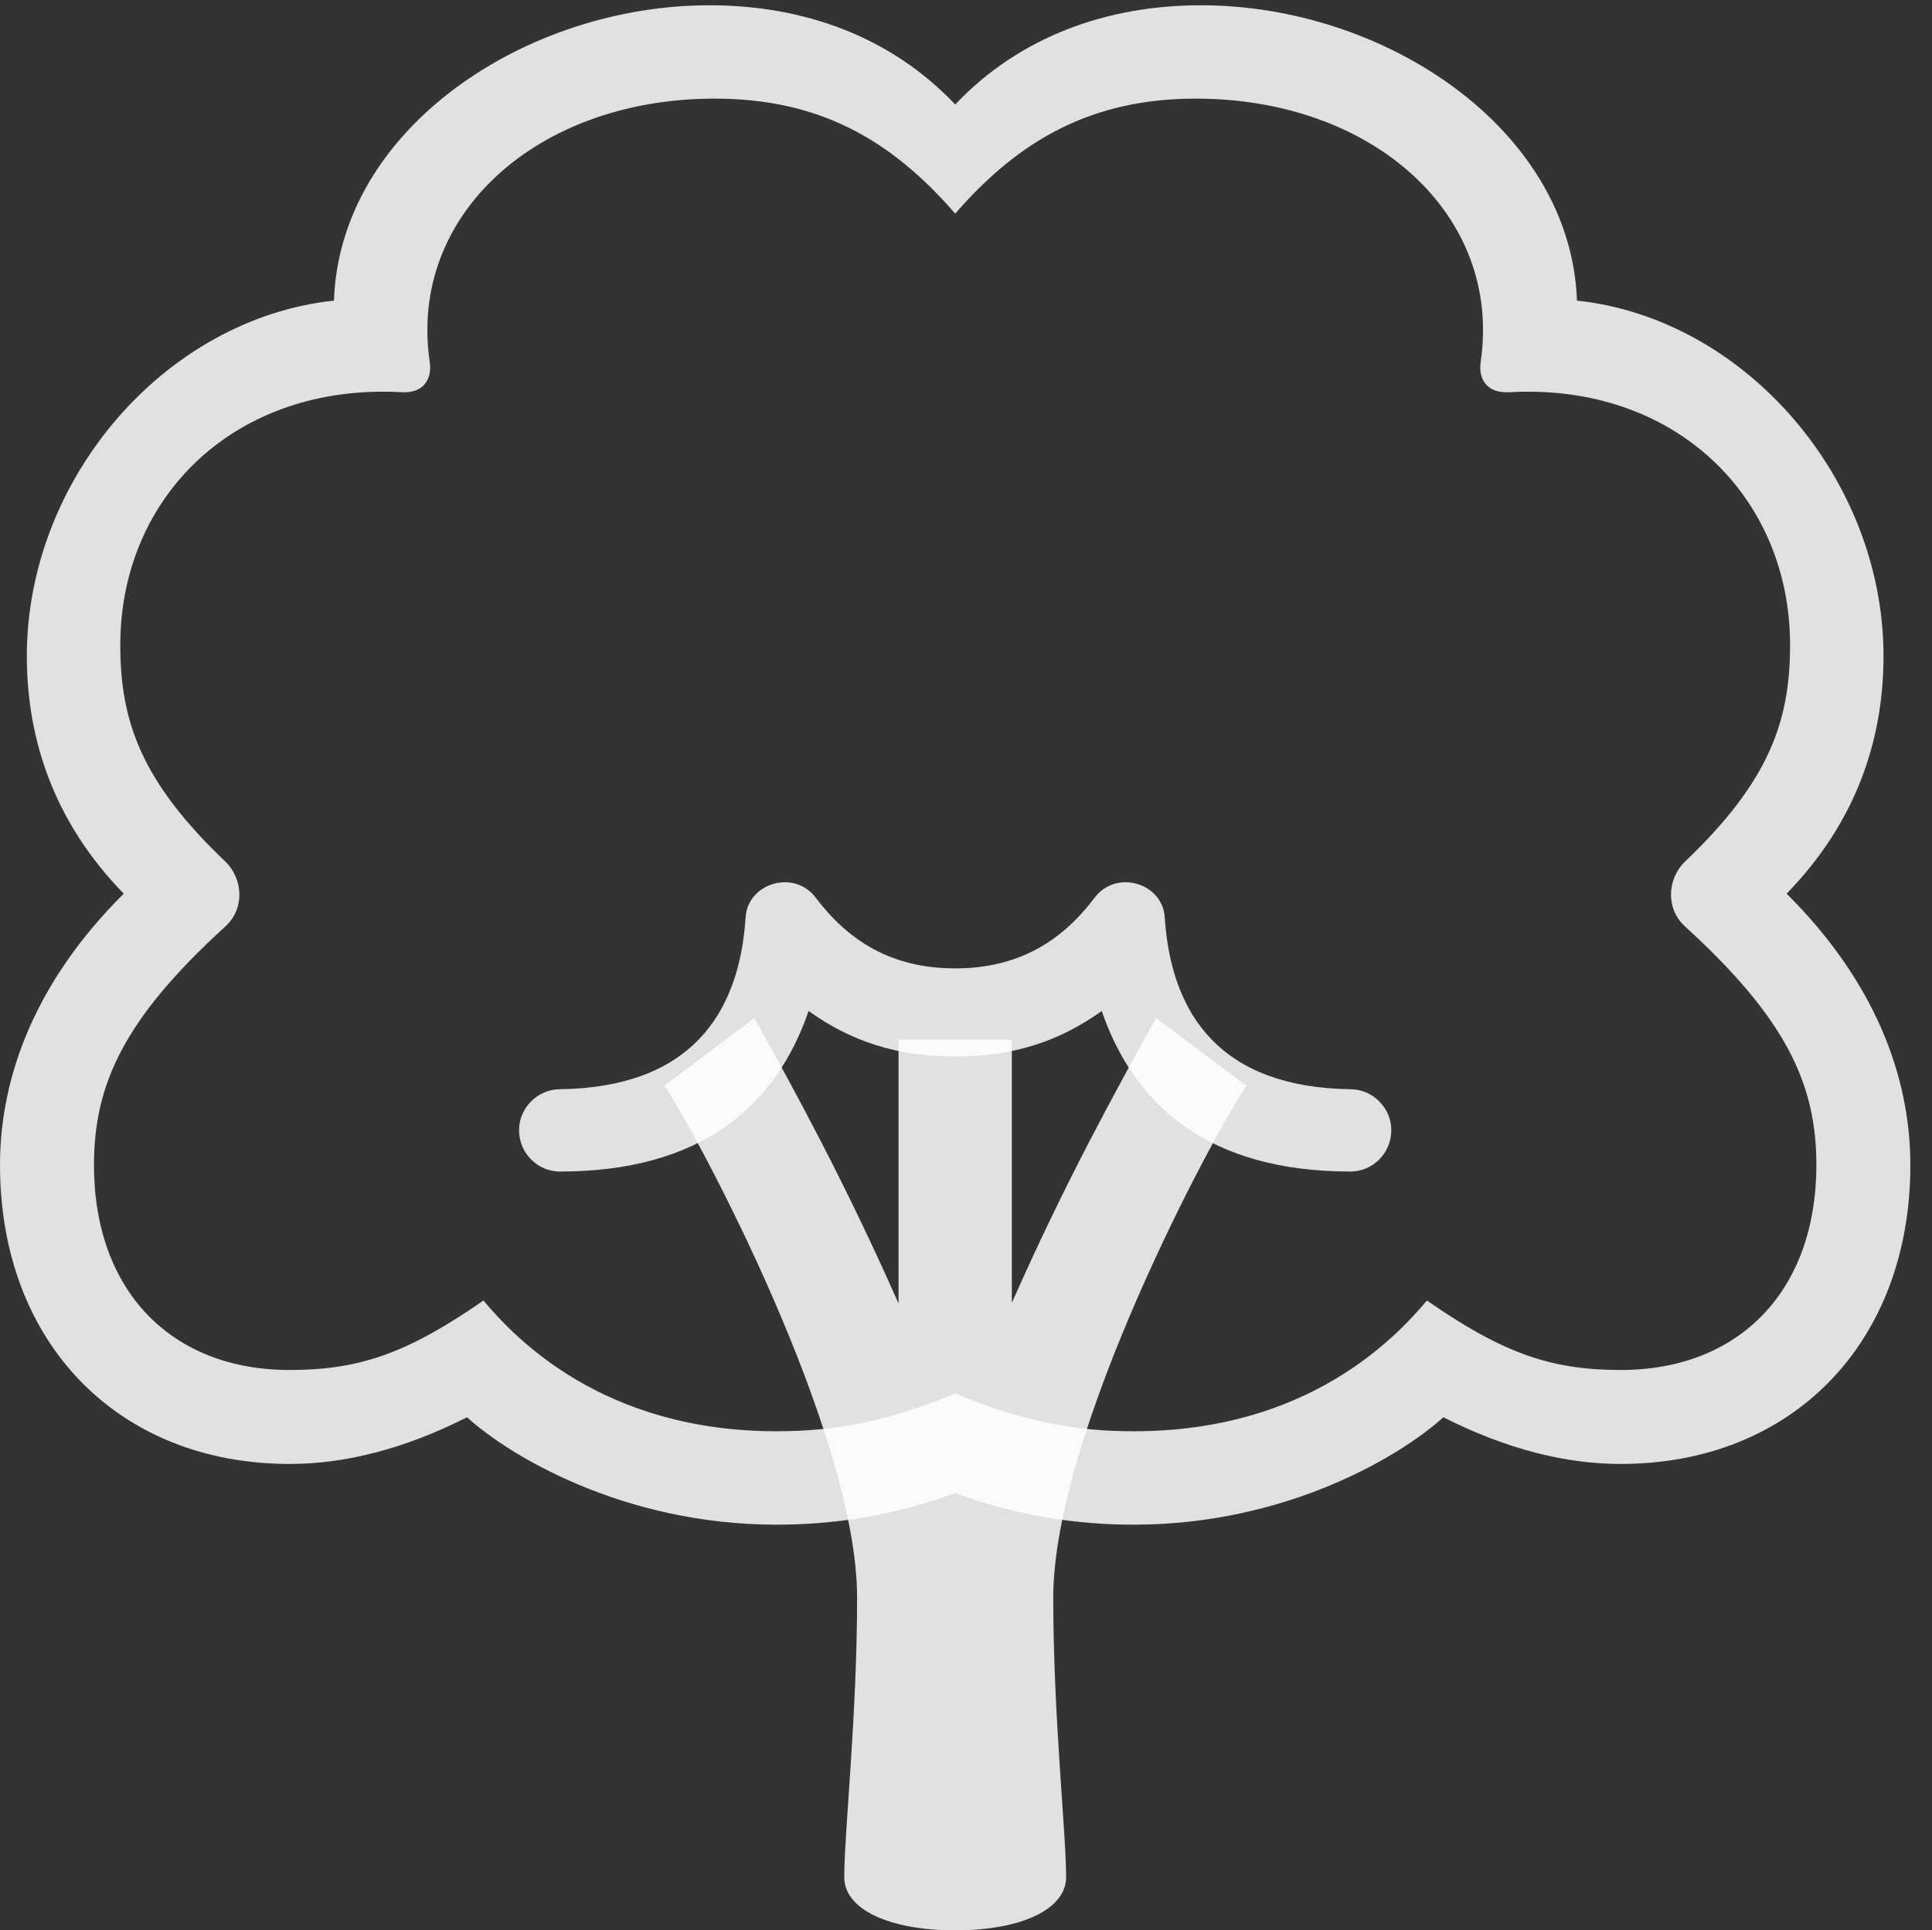 <?xml version="1.0" encoding="UTF-8"?>
<!--Generator: Apple Native CoreSVG 341-->
<!DOCTYPE svg
PUBLIC "-//W3C//DTD SVG 1.1//EN"
       "http://www.w3.org/Graphics/SVG/1.1/DTD/svg11.dtd">
<svg version="1.1" xmlns="http://www.w3.org/2000/svg" xmlns:xlink="http://www.w3.org/1999/xlink" viewBox="0 0 32.315 32.295">
 <rect x="0" y="0" width="32.315" height="32.295" fill="#333333" stroke="none"/>
 <g>
  <rect height="32.295" opacity="0" width="32.315" x="0" y="0"/>
  <path d="M12.988 25.508C13.906 25.508 14.922 25.371 15.977 24.98C17.031 25.371 18.047 25.508 18.965 25.508C21.543 25.508 23.457 24.336 24.141 23.711C25.205 24.248 26.191 24.492 27.109 24.492C29.98 24.492 31.953 22.461 31.953 19.492C31.953 17.969 31.328 16.387 29.883 14.951C31.035 13.77 31.504 12.393 31.504 10.977C31.504 8.018 29.199 5.332 26.377 5.029C26.27 2.148 23.154 0.088 20.088 0.088C18.525 0.088 17.061 0.605 15.977 1.748C14.893 0.605 13.438 0.088 11.865 0.088C8.799 0.088 5.684 2.148 5.586 5.029C2.754 5.332 0.449 8.018 0.449 10.977C0.449 12.393 0.918 13.77 2.07 14.951C0.625 16.387 0 17.969 0 19.492C0 22.461 1.973 24.492 4.844 24.492C5.762 24.492 6.748 24.248 7.812 23.711C8.496 24.336 10.41 25.508 12.988 25.508ZM12.988 23.945C10.078 23.945 8.613 22.383 8.086 21.758C6.807 22.646 6.006 22.92 4.844 22.92C2.852 22.92 1.572 21.582 1.572 19.492C1.572 18.145 2.07 17.051 3.76 15.508C4.102 15.205 4.062 14.707 3.779 14.424C2.363 13.076 2.012 12.07 2.012 10.791C2.012 8.311 3.936 6.406 6.719 6.562C7.1 6.582 7.227 6.328 7.188 6.055C6.826 3.604 8.975 1.65 11.953 1.65C13.691 1.65 14.893 2.324 15.977 3.574C17.061 2.324 18.281 1.65 20 1.65C22.979 1.65 25.127 3.604 24.766 6.055C24.727 6.328 24.854 6.582 25.244 6.562C28.018 6.406 29.941 8.311 29.941 10.791C29.941 12.07 29.59 13.076 28.174 14.424C27.891 14.707 27.852 15.205 28.193 15.508C29.883 17.051 30.381 18.145 30.381 19.492C30.381 21.582 29.102 22.92 27.109 22.92C25.947 22.92 25.146 22.646 23.867 21.758C23.34 22.383 21.875 23.945 18.965 23.945C18.018 23.945 17.148 23.799 15.977 23.311C14.805 23.799 13.935 23.945 12.988 23.945Z" fill="white" fill-opacity="0.85"/>
  <path d="M15.977 32.295C17.08 32.295 17.832 31.943 17.832 31.406C17.832 30.654 17.617 28.711 17.617 26.729C17.617 23.975 20.283 18.994 20.85 18.164L19.336 17.031C18.652 18.271 17.832 19.746 16.924 21.797L16.924 17.393L15.029 17.393L15.029 21.807C14.121 19.756 13.301 18.262 12.617 17.031L11.113 18.164C11.67 18.994 14.336 23.975 14.336 26.729C14.336 28.711 14.121 30.654 14.121 31.406C14.121 31.943 14.873 32.295 15.977 32.295Z" fill="white" fill-opacity="0.85"/>
  <path d="M9.365 19.6C11.729 19.6 12.979 18.506 13.525 16.914C14.219 17.412 14.99 17.676 15.977 17.676C16.963 17.676 17.734 17.412 18.428 16.914C18.975 18.506 20.225 19.6 22.588 19.6C22.959 19.6 23.271 19.297 23.271 18.906C23.271 18.535 22.959 18.223 22.588 18.223C20.43 18.193 19.59 16.992 19.482 15.352C19.453 14.775 18.662 14.531 18.301 15.029C17.773 15.723 17.061 16.201 15.977 16.201C14.893 16.201 14.18 15.723 13.652 15.029C13.291 14.531 12.5 14.775 12.471 15.352C12.363 16.992 11.523 18.193 9.365 18.223C8.994 18.223 8.682 18.535 8.682 18.906C8.682 19.297 8.994 19.6 9.365 19.6Z" fill="white" fill-opacity="0.85"/>
 </g>
</svg>
